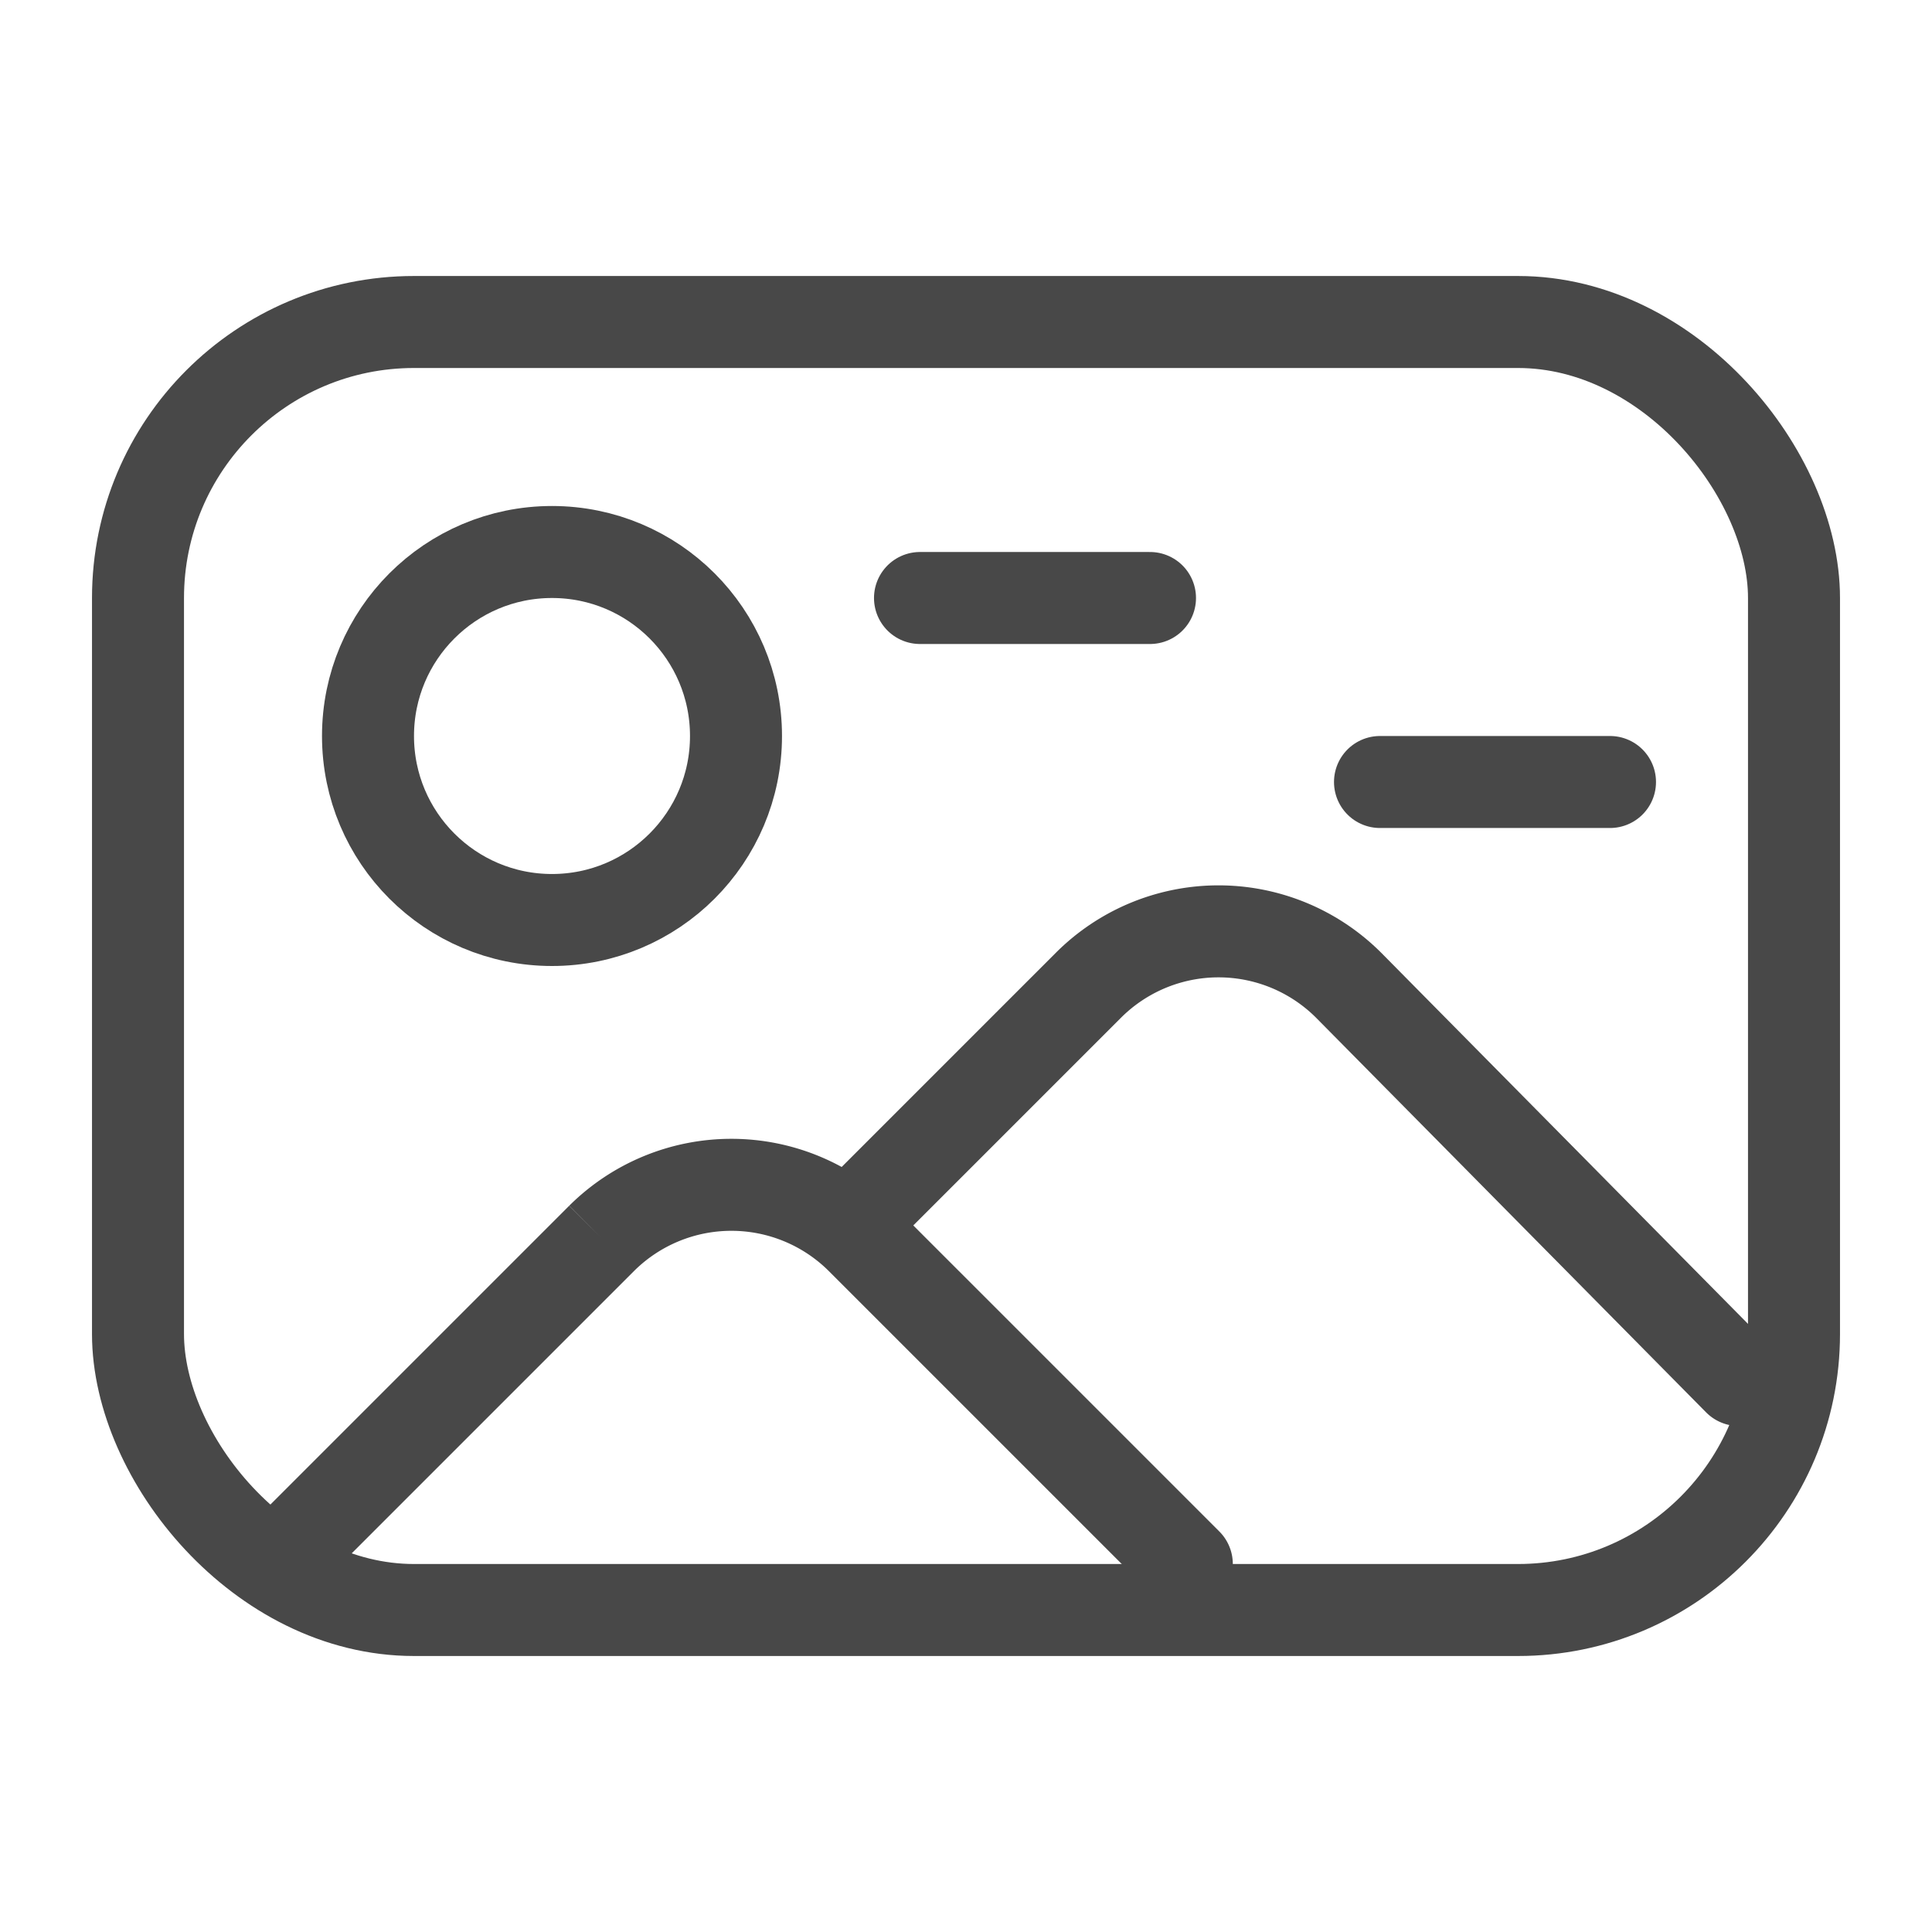 <svg id="Layer_1" data-name="Layer 1" xmlns="http://www.w3.org/2000/svg" viewBox="0 0 21 21"><defs><style>.cls-1,.cls-2{fill:none;stroke:#484848;}.cls-2{stroke-linecap:round;}</style></defs><title>icon-image</title><g id="icon-image"><g id="icon-picture"><circle id="Oval" class="cls-1" cx="6" cy="8" r="2"/><rect id="Rectangle" class="cls-1" x="1.5" y="3.5" width="18" height="14" rx="3" ry="3"/><path id="Line-22-Copy" class="cls-2" d="M10,6.5h2.5"/><path id="Line-22-Copy-2" class="cls-2" d="M15,8.5h2.5"/><path id="Shape" class="cls-2" d="M3,17l3.54-3.54a2,2,0,0,1,2.82,0L12.9,17"/><path id="Shape-2" data-name="Shape" class="cls-2" d="M9.36,13.18l2.47-2.47a2,2,0,0,1,2.83,0L18.9,15"/></g></g></svg>